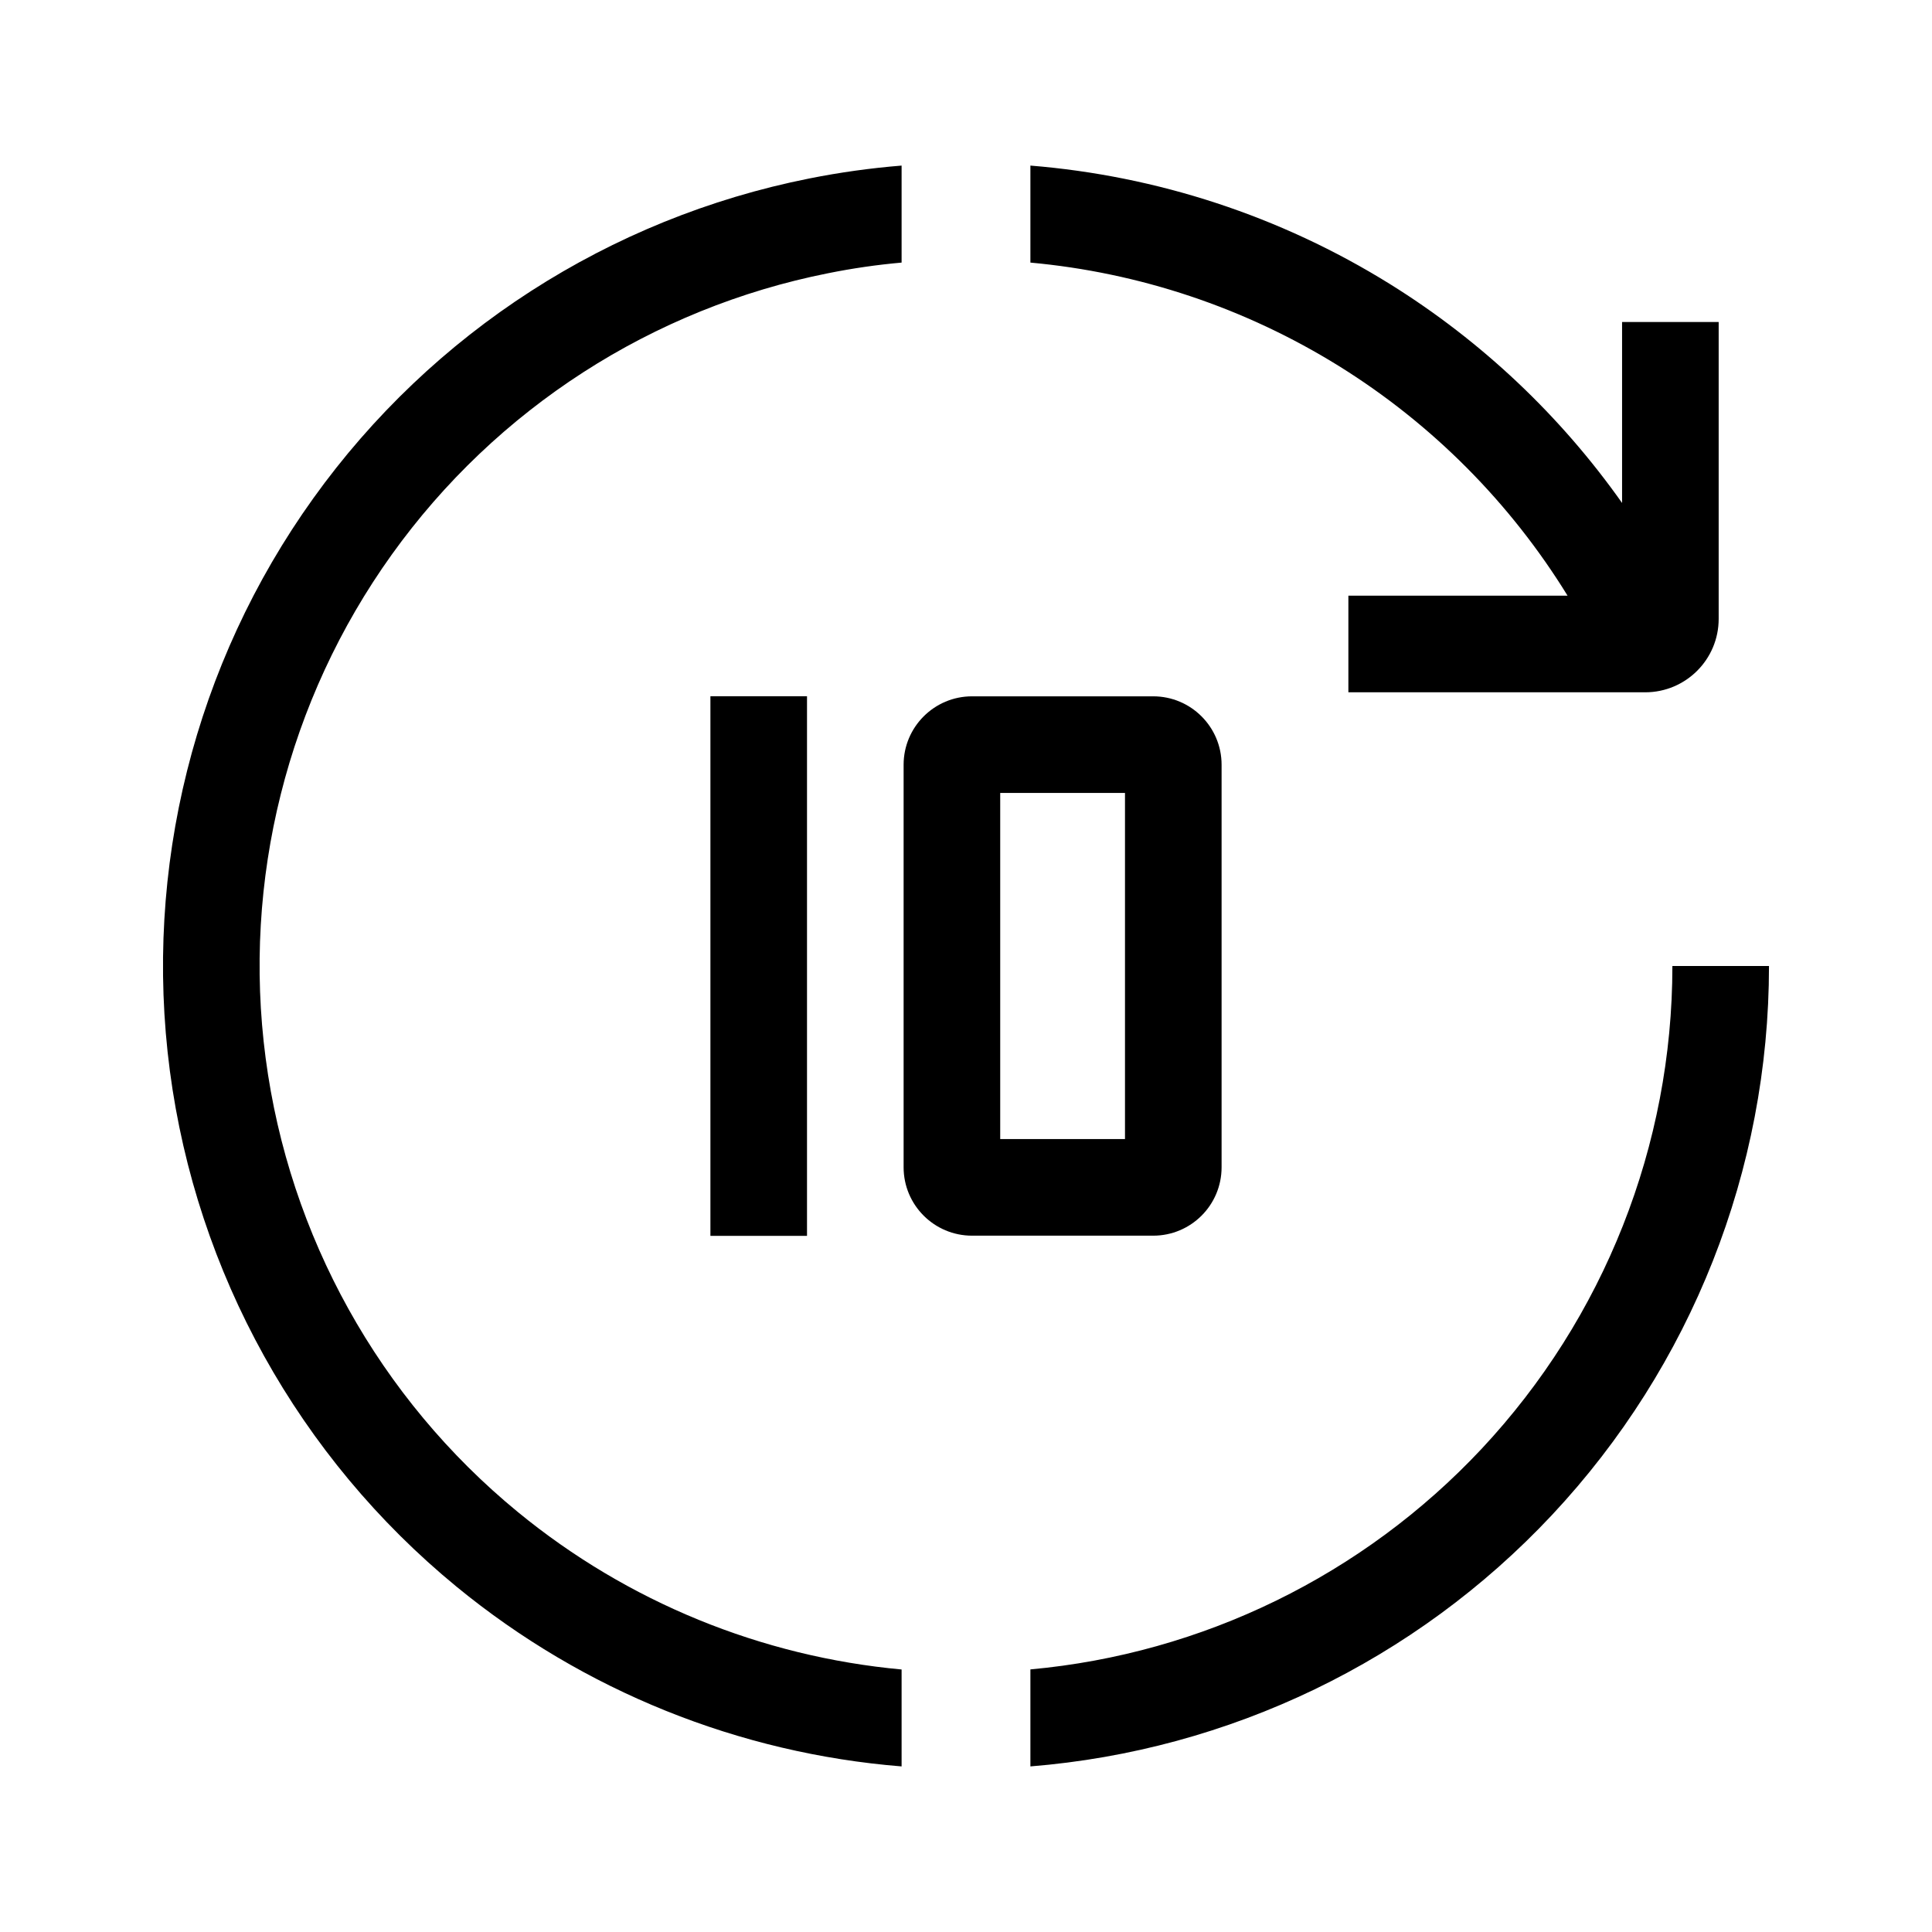 <svg width="24" height="24" viewBox="0 0 24 24" fill="none" xmlns="http://www.w3.org/2000/svg">
<path fill-rule="evenodd" clip-rule="evenodd" d="M10.288 3.394C10.591 3.333 10.895 3.289 11.2 3.262V2.057C10.817 2.088 10.434 2.141 10.054 2.217C7.57 2.711 5.367 4.131 3.892 6.19C2.416 8.248 1.78 10.791 2.11 13.302C2.441 15.813 3.714 18.104 5.672 19.711C7.253 21.008 9.184 21.781 11.2 21.943V20.739C9.462 20.579 7.799 19.904 6.433 18.783C4.711 17.37 3.591 15.354 3.3 13.145C3.009 10.937 3.569 8.7 4.867 6.889C6.165 5.078 8.103 3.828 10.288 3.394ZM12.8 20.738V21.943C15.272 21.744 17.583 20.631 19.28 18.819C21.012 16.97 21.975 14.533 21.975 12H20.775C20.775 14.228 19.927 16.372 18.404 17.999C16.933 19.569 14.938 20.543 12.8 20.738ZM16.634 4.548C15.463 3.821 14.149 3.385 12.8 3.262V2.057C14.372 2.184 15.906 2.683 17.267 3.529C18.41 4.24 19.387 5.168 20.15 6.248V4H21.35V7.688C21.35 8.192 20.941 8.6 20.437 8.6H16.75V7.4H19.473C18.766 6.252 17.798 5.272 16.634 4.548ZM8.825 15.352L8.825 8.649H10.025L10.025 15.352H8.825ZM12.425 9.85V14.15H13.975V9.85H12.425ZM11.225 9.5C11.225 9.031 11.606 8.65 12.075 8.65H14.325C14.795 8.65 15.175 9.031 15.175 9.5V14.5C15.175 14.97 14.795 15.35 14.325 15.35H12.075C11.606 15.35 11.225 14.97 11.225 14.5V9.5Z" fill="black"/>
</svg>
